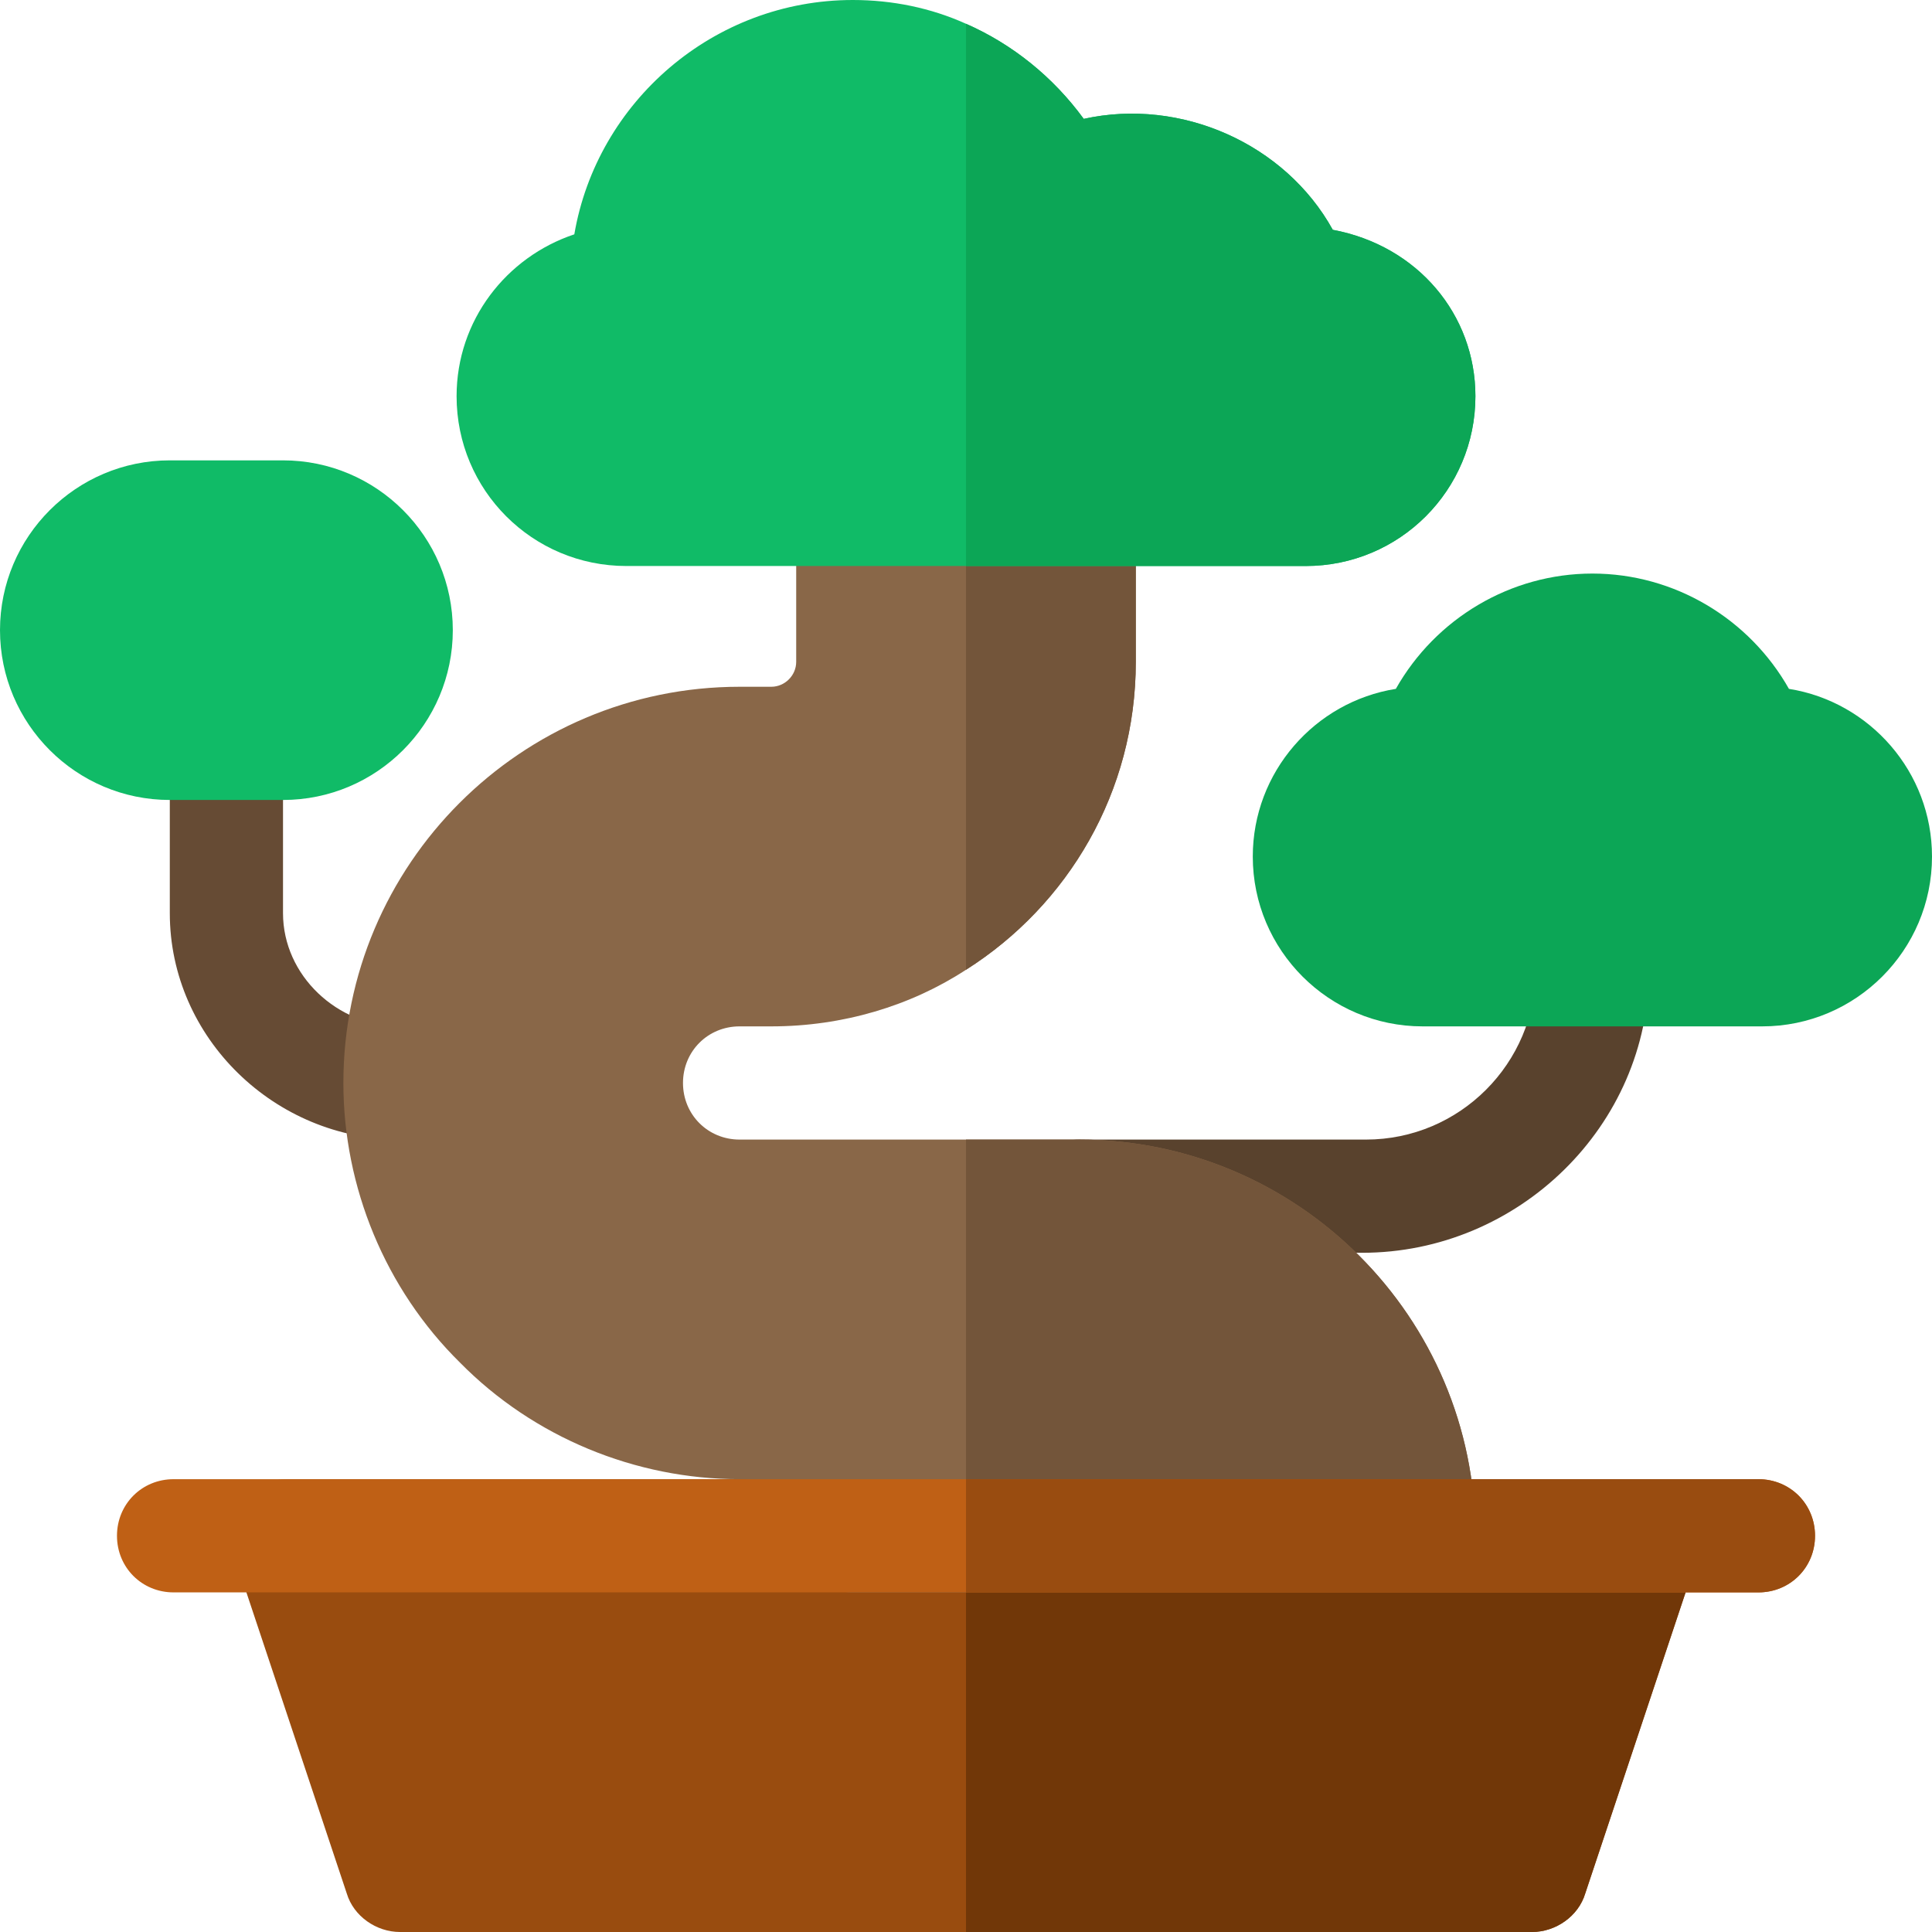 <?xml version="1.0" encoding="iso-8859-1"?>
<!-- Generator: Adobe Illustrator 19.0.0, SVG Export Plug-In . SVG Version: 6.00 Build 0)  -->
<svg version="1.1" id="Capa_1" xmlns="http://www.w3.org/2000/svg" xmlns:xlink="http://www.w3.org/1999/xlink" x="0px" y="0px"
	 viewBox="0 0 512 512" style="enable-background:new 0 0 512 512;" xml:space="preserve">
<path style="fill:#994C0F;" d="M436,392H76c-10.203,0-17.402,10.199-14.099,19.799l30,90C93.703,507.8,99.701,512,106,512h300
	c6.299,0,12.297-4.2,14.099-10.201l30-90C453.402,402.199,446.203,392,436,392z"/>
<path style="fill:#59422D;" d="M361,332h-75c-8.291,0-15-6.709-15-15s6.709-15,15-15h76c24.814,0,45-20.186,45-45
	c0-8.291,6.709-15,15-15s15,6.709,15,15C437,298.353,402.367,332,361,332z"/>
<path style="fill:#664B34;" d="M106,302c-33.076,0-61-26.909-61-60v-45c0-8.291,6.709-15,15-15s15,6.709,15,15v45
	c0,16.538,14.447,30,31,30c8.291,0,15,6.709,15,15S114.291,302,106,302z"/>
<path style="fill:#896748;" d="M286,302h-90c-8.401,0-15-6.601-15-15c0-8.401,6.599-15,15-15h8.401c18.896,0,36.899-5.4,51.599-15
	c27.001-17.1,45-47.1,45-81.601V135c0-8.401-6.599-15-15-15h-60c-8.401,0-15,6.599-15,15v40.399c0,3.6-2.999,6.601-6.599,6.601H196
	c-57.898,0-105,47.1-105,105c0,27.599,11.1,54.6,30.901,74.099C141.398,380.9,168.402,392,196,392c8.401,0,15,6.599,15,15
	c0,8.399,6.599,15,15,15h150c8.401,0,15-6.601,15-15C391,349.1,343.898,302,286,302z"/>
<path style="fill:#73553A;" d="M391,407c0,8.399-6.599,15-15,15H256V302h30C343.898,302,391,349.1,391,407z"/>
<path style="fill:#713708;" d="M450.099,411.799l-30,90c-1.802,6-7.8,10.201-14.099,10.201H256V392h180
	C446.203,392,453.402,402.199,450.099,411.799z"/>
<path style="fill:#BF6015;" d="M481,407c0,8.399-6.599,15-15,15H46c-8.401,0-15-6.601-15-15c0-8.401,6.599-15,15-15h420
	C474.401,392,481,398.599,481,407z"/>
<path style="fill:#0CA656;" d="M467,272h-90c-24.814,0-45-20.186-45-45c0-22.397,16.465-41.03,37.91-44.443
	C380.428,163.938,400.262,152,422,152s41.572,11.938,52.09,30.557C495.535,185.97,512,204.603,512,227
	C512,251.814,491.814,272,467,272z"/>
<path style="fill:#10BB67;" d="M75,212H45c-24.814,0-45-20.186-45-45s20.186-45,45-45h30c24.814,0,45,20.186,45,45
	S99.814,212,75,212z"/>
<path style="fill:#73553A;" d="M256,257V120h30c8.401,0,15,6.599,15,15v40.399C301,209.9,283.001,239.9,256,257z"/>
<path style="fill:#994C10;" d="M481,407c0,8.399-6.599,15-15,15H256v-30h210C474.401,392,481,398.599,481,407z"/>
<path style="fill:#10BB67;" d="M353.2,60.899c-12.598-22.8-40.199-35.099-65.999-29.399c-8.1-11.1-18.904-19.8-31.201-25.201
	C246.698,2.1,236.499,0,226,0c-36.899,0-67.8,26.999-73.799,62.1C134.198,68.099,121,84.899,121,105c0,24.899,20.098,45,45,45h180
	c24.902,0,45-20.101,45-45C391,83.399,375.7,65.099,353.2,60.899z"/>
<path style="fill:#0CA656;" d="M346,150h-90V6.299C268.297,11.7,279.101,20.4,287.201,31.5c25.8-5.7,53.401,6.599,65.999,29.399
	c22.5,4.2,37.8,22.5,37.8,44.101C391,129.899,370.902,150,346,150z"/>
<g>
</g>
<g>
</g>
<g>
</g>
<g>
</g>
<g>
</g>
<g>
</g>
<g>
</g>
<g>
</g>
<g>
</g>
<g>
</g>
<g>
</g>
<g>
</g>
<g>
</g>
<g>
</g>
<g>
</g>
</svg>
